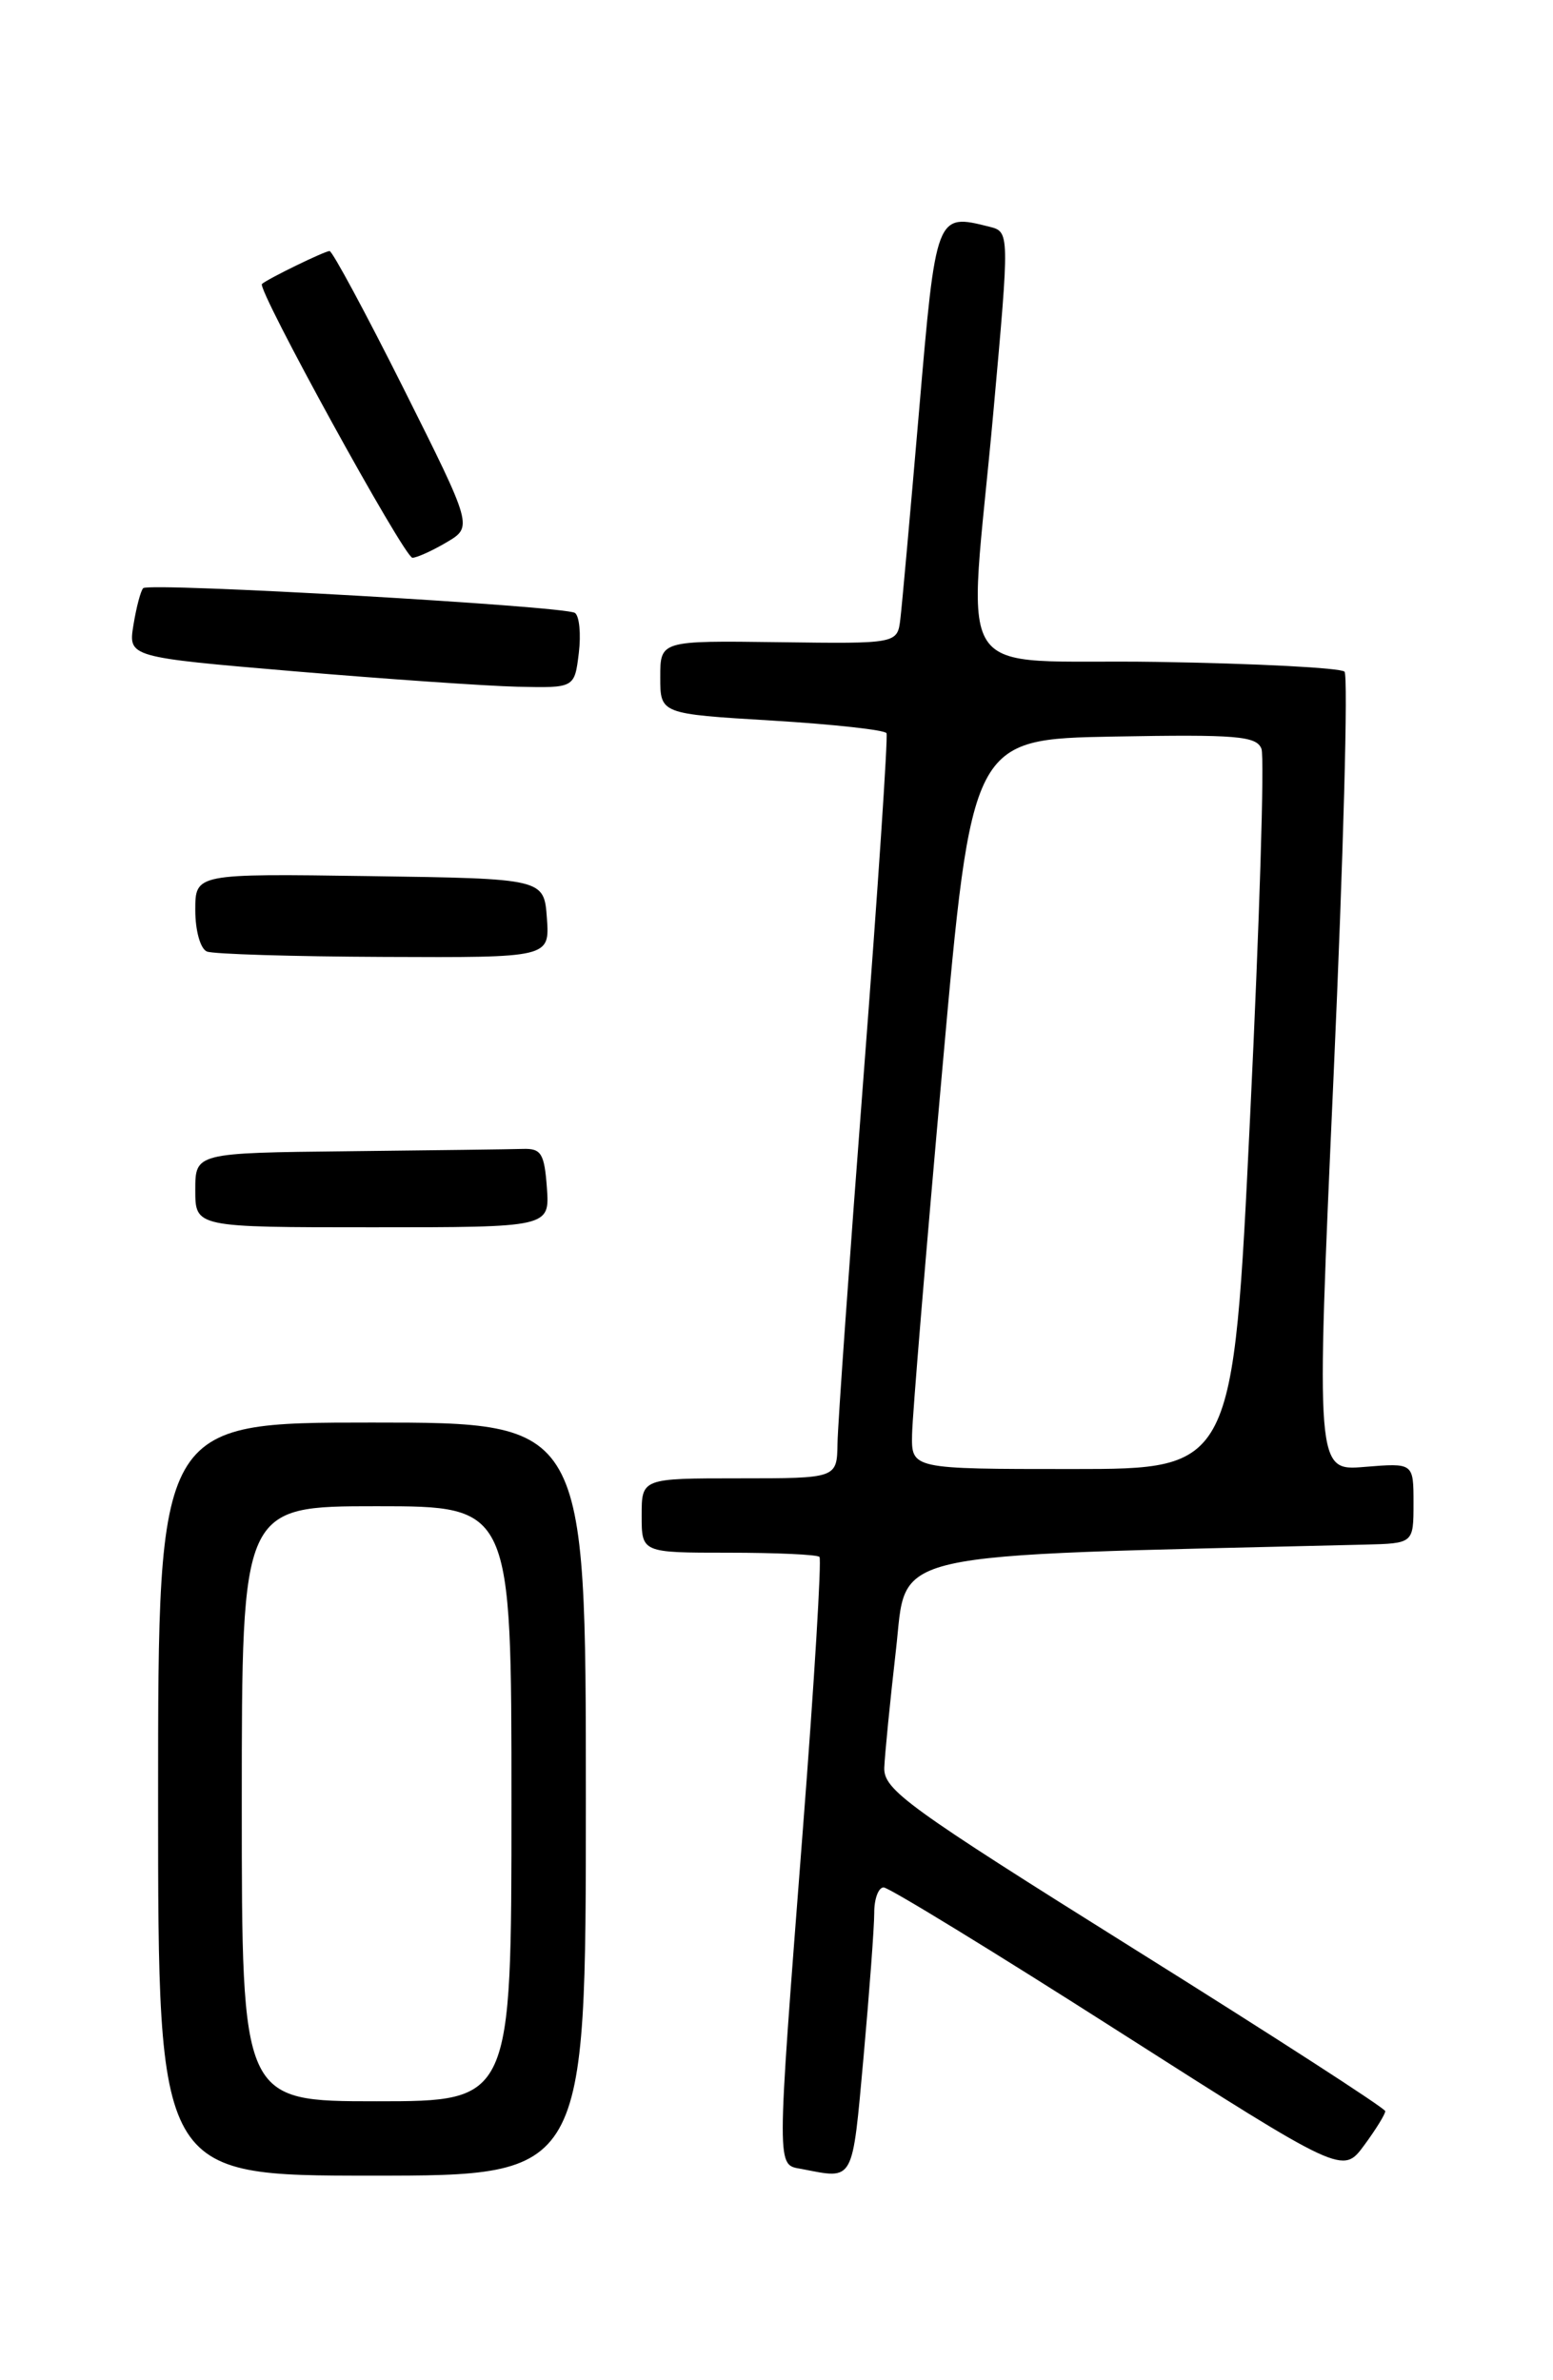 <?xml version="1.0" encoding="UTF-8" standalone="no"?>
<!DOCTYPE svg PUBLIC "-//W3C//DTD SVG 1.1//EN" "http://www.w3.org/Graphics/SVG/1.1/DTD/svg11.dtd" >
<svg xmlns="http://www.w3.org/2000/svg" xmlns:xlink="http://www.w3.org/1999/xlink" version="1.1" viewBox="0 0 167 256">
 <g >
 <path fill="currentColor"
d=" M 63.00 193.50 C 63.00 153.00 63.00 153.00 40.00 153.00 C 17.00 153.00 17.00 153.00 17.00 193.50 C 17.00 234.00 17.00 234.00 40.00 234.00 C 63.00 234.00 63.00 234.00 63.00 193.50 Z  M 92.86 221.25 C 93.49 214.24 94.01 207.26 94.01 205.75 C 94.00 204.24 94.46 203.00 95.02 203.00 C 95.58 203.00 106.92 209.94 120.21 218.43 C 144.39 233.86 144.39 233.86 146.69 230.74 C 147.96 229.02 148.98 227.36 148.96 227.06 C 148.95 226.75 136.80 218.90 121.96 209.62 C 97.54 194.33 95.01 192.50 95.09 190.12 C 95.15 188.68 95.71 183.00 96.34 177.50 C 97.60 166.62 94.17 167.40 146.75 166.13 C 152.00 166.00 152.00 166.00 152.00 161.67 C 152.00 157.34 152.00 157.34 146.75 157.77 C 141.50 158.21 141.50 158.21 143.41 115.60 C 144.46 92.16 144.99 72.65 144.58 72.24 C 144.17 71.83 135.10 71.36 124.42 71.19 C 101.78 70.83 104.11 74.40 106.83 44.22 C 108.57 24.93 108.57 24.93 106.37 24.38 C 100.65 22.94 100.65 22.96 98.83 44.20 C 97.90 55.02 97.00 65.08 96.82 66.56 C 96.50 69.24 96.50 69.24 83.75 69.07 C 71.00 68.90 71.00 68.90 71.00 72.84 C 71.00 76.78 71.00 76.78 83.01 77.50 C 89.61 77.90 95.16 78.51 95.33 78.86 C 95.50 79.21 94.40 95.70 92.88 115.50 C 91.36 135.30 90.09 153.19 90.06 155.25 C 90.00 159.00 90.00 159.00 79.50 159.00 C 69.00 159.00 69.00 159.00 69.00 163.00 C 69.00 167.00 69.00 167.00 78.33 167.00 C 83.47 167.00 87.87 167.20 88.12 167.45 C 88.36 167.70 87.57 180.86 86.34 196.70 C 83.46 234.10 83.47 232.76 86.25 233.29 C 91.89 234.38 91.62 234.86 92.86 221.25 Z  M 58.81 127.75 C 58.54 124.07 58.20 123.51 56.25 123.57 C 55.01 123.61 46.58 123.72 37.50 123.82 C 21.00 124.00 21.00 124.00 21.00 128.00 C 21.00 132.00 21.00 132.00 40.06 132.00 C 59.11 132.00 59.11 132.00 58.81 127.75 Z  M 58.81 98.75 C 58.50 94.50 58.50 94.50 39.75 94.23 C 21.00 93.96 21.00 93.96 21.00 97.89 C 21.00 100.11 21.55 102.05 22.25 102.34 C 22.94 102.62 31.51 102.88 41.31 102.92 C 59.11 103.00 59.11 103.00 58.81 98.75 Z  M 62.24 70.25 C 62.49 68.19 62.30 66.24 61.82 65.92 C 60.69 65.18 16.05 62.62 15.40 63.26 C 15.13 63.53 14.66 65.31 14.35 67.22 C 13.79 70.68 13.79 70.68 31.64 72.20 C 41.47 73.03 52.26 73.78 55.64 73.86 C 61.78 74.00 61.78 74.00 62.24 70.25 Z  M 48.02 58.33 C 50.84 56.66 50.84 56.66 43.42 41.83 C 39.33 33.67 35.74 27.00 35.44 27.00 C 34.92 27.00 28.84 29.96 28.17 30.54 C 27.58 31.05 43.47 59.97 44.35 59.99 C 44.81 59.99 46.46 59.25 48.02 58.33 Z  M 26.00 194.00 C 26.00 162.00 26.00 162.00 40.50 162.00 C 55.00 162.00 55.00 162.00 55.00 194.00 C 55.00 226.00 55.00 226.00 40.50 226.00 C 26.00 226.00 26.00 226.00 26.00 194.00 Z  M 98.08 154.25 C 98.12 152.19 99.58 134.53 101.33 115.00 C 104.50 79.50 104.50 79.50 119.77 79.22 C 132.99 78.98 135.12 79.16 135.65 80.54 C 135.99 81.42 135.44 99.21 134.43 120.07 C 132.60 158.00 132.60 158.00 115.30 158.00 C 98.00 158.00 98.00 158.00 98.08 154.25 Z "/>
</g>
</svg>